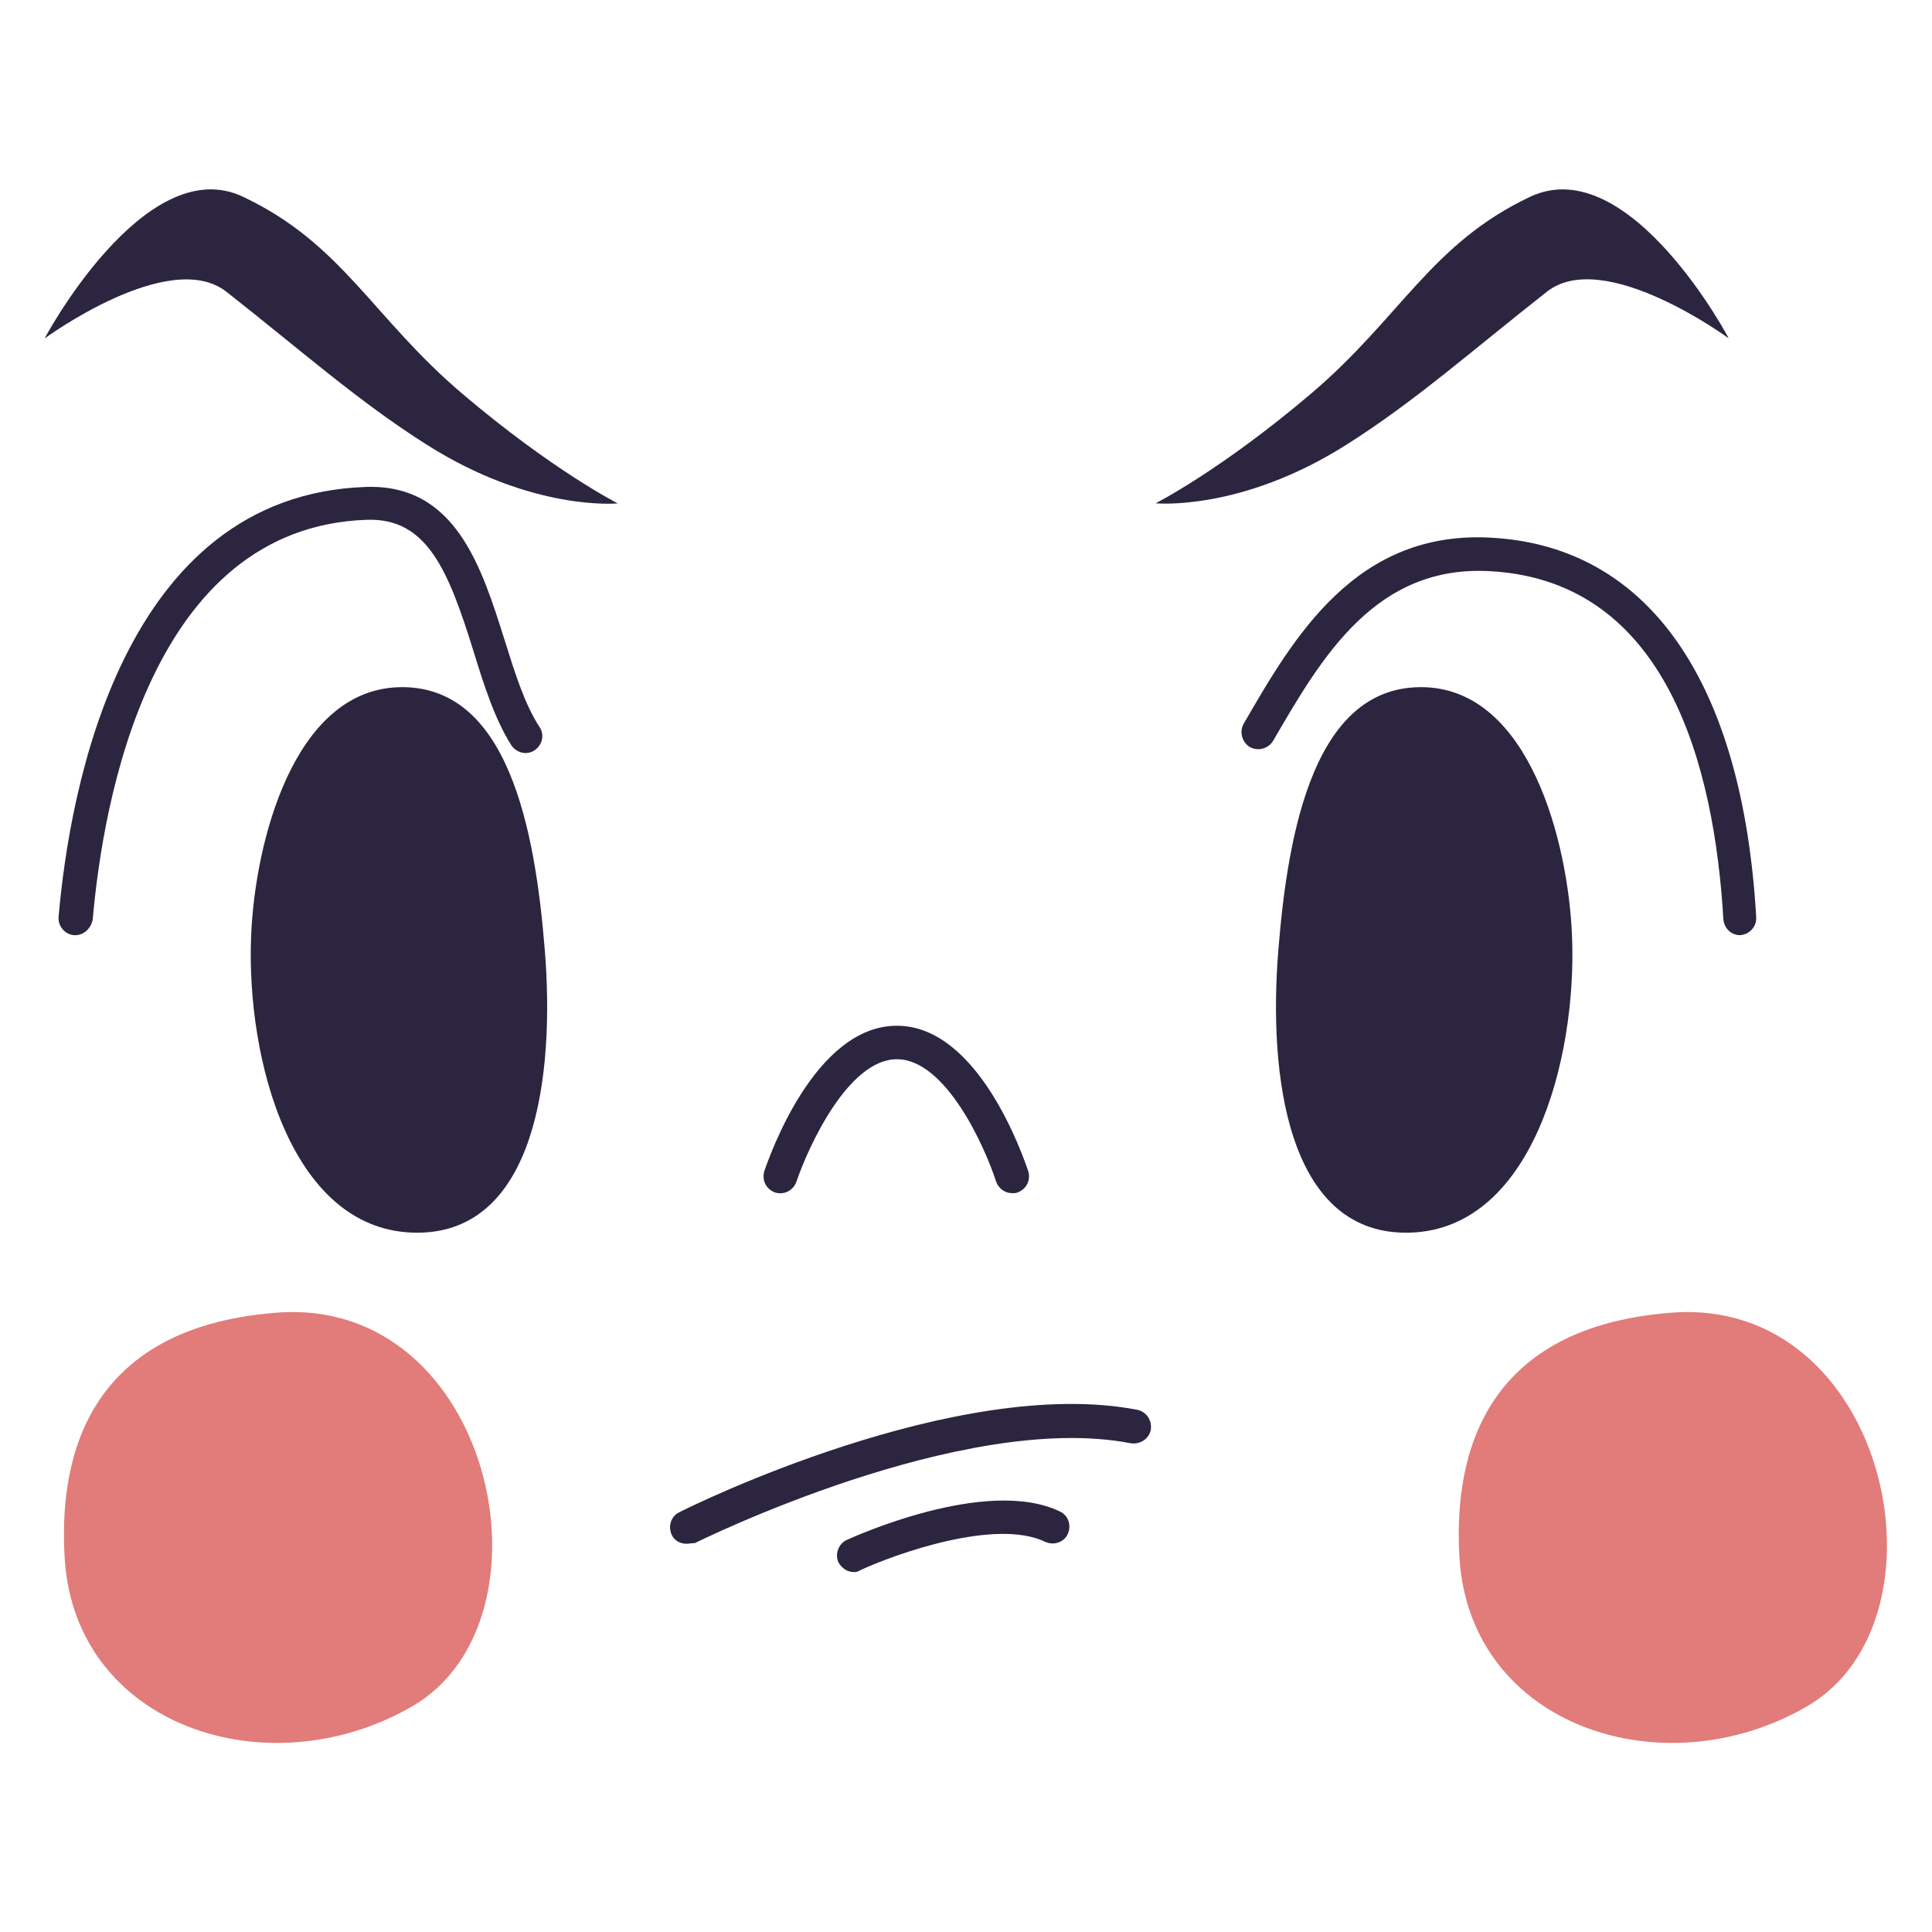 <?xml version="1.0" encoding="utf-8"?>
<!-- Generator: Adobe Illustrator 26.3.1, SVG Export Plug-In . SVG Version: 6.00 Build 0)  -->
<svg version="1.1" id="Layer_1" xmlns="http://www.w3.org/2000/svg" xmlns:xlink="http://www.w3.org/1999/xlink" x="0px" y="0px"
	 viewBox="0 0 300 300" style="enable-background:new 0 0 300 300;" xml:space="preserve">
<style type="text/css">
	.st0{fill-rule:evenodd;clip-rule:evenodd;fill:#2C2540;}
	.st1{fill:#2C2540;}
	.st2{fill-rule:evenodd;clip-rule:evenodd;fill:#E17C7A;}
</style>
<g transform="matrix(1,0,0,1,192.367,-0.887)">
	<g transform="matrix(1,0,0,1,2.228,0)">
		<path class="st0" d="M-155.6,146.2c0.6-14.6,6.6-38,22.8-38.6c17.1-0.6,21.3,22.1,22.8,40.8c1.6,19.7-1.5,43.7-19.6,43.9
			C-149.3,192.5-156.4,165.4-155.6,146.2z"/>
	</g>
	<g transform="matrix(-1,0,0,1,231.135,0)">
		<path class="st0" d="M179.4,146.2c0.6-14.6,6.6-38,22.8-38.6c17.1-0.6,21.3,22.1,22.8,40.8c1.6,19.7-1.5,43.7-19.6,43.9
			C185.7,192.5,178.6,165.4,179.4,146.2z"/>
	</g>
	<g transform="matrix(1,0,0,1,2.228,0)">
		<path class="st1" d="M-182.9,146.1c-0.1,0-0.2,0-0.2,0c-1.4-0.1-2.5-1.4-2.4-2.8c1.7-19.7,9.8-65.5,47.7-66.8
			c14-0.5,18,12.5,21.6,23.9c1.6,5.1,3.1,9.9,5.4,13.4c0.8,1.2,0.4,2.8-0.8,3.6c-1.2,0.8-2.8,0.4-3.6-0.8c-2.6-4.1-4.3-9.5-5.9-14.7
			c-3.9-12.5-7.2-20.6-16.5-20.3c-33.7,1.1-41,43.8-42.6,62.1C-180.5,145.1-181.6,146.1-182.9,146.1z"/>
	</g>
	<g transform="matrix(-1,0,0,1,231.135,0)">
		<path class="st1" d="M153.3,146.1c1.4,0,2.5-1.1,2.6-2.5c1.4-23.7,8.7-52.3,35.9-54c18.1-1.2,26.5,13.4,34,26.3
			c0.7,1.2,2.3,1.7,3.6,1c1.2-0.7,1.7-2.3,1-3.6c-7.8-13.5-17.5-30.3-38.8-28.9c-24.2,1.5-38.7,22.5-40.8,58.9
			c-0.1,1.4,1,2.7,2.5,2.8C153.2,146.1,153.3,146.1,153.3,146.1z"/>
	</g>
	<g transform="matrix(0.95,0.313,-0.313,0.95,18.926,-26.266)">
		<path class="st0" d="M-169.1,139.6c0,0,13.9-19.5,24.5-15.7c13.8,5,24.9,9.8,36.9,12.8c18.9,4.8,31.1-0.6,31.1-0.6
			s-11.2-1.7-28.2-8.6c-17-6.9-25-16.3-41.9-18.4C-163.6,106.9-169.3,140.4-169.1,139.6z"/>
	</g>
	<g transform="matrix(-0.95,0.313,0.313,0.95,212.399,-26.266)">
		<path class="st0" d="M154.4,33c0,0,13.9-19.5,24.5-15.7c13.8,5,24.9,9.8,36.9,12.8c18.9,4.8,31.1-0.6,31.1-0.6s-11.2-1.7-28.2-8.6
			c-17-6.9-25-16.3-41.9-18.4C159.8,0.4,154.2,33.8,154.4,33z"/>
	</g>
	<g transform="matrix(1,0,0,1,-0.993,-5.636)">
		<path class="st1" d="M-34.2,191.8c-1.1,0-2.1-0.7-2.5-1.8c-1.7-5.3-7.8-19-15.4-19c0,0,0,0,0,0c-7.6,0-13.8,13.7-15.6,19
			c-0.5,1.4-1.9,2.1-3.3,1.7c-1.4-0.5-2.1-1.9-1.7-3.3c0.8-2.3,7.8-22.5,20.5-22.6c0,0,0,0,0.1,0c12.7,0,19.6,20.3,20.4,22.6
			c0.4,1.4-0.3,2.8-1.7,3.3C-33.6,191.8-33.9,191.8-34.2,191.8z"/>
	</g>
	<g transform="matrix(1,0,0,1,-217.867,0)">
		<path class="st1" d="M132.1,240.6c-1,0-1.9-0.5-2.3-1.4c-0.6-1.3-0.1-2.9,1.2-3.5c1.7-0.9,43.1-21.3,71.1-15.9
			c1.4,0.3,2.3,1.6,2.1,3.1c-0.3,1.4-1.6,2.3-3.1,2.1c-26.2-5.1-67.3,15.3-67.7,15.5C132.9,240.5,132.5,240.6,132.1,240.6z"/>
	</g>
	<g transform="matrix(1,0,0,1,-217.867,0)">
		<path class="st1" d="M158.1,245c-1,0-1.9-0.6-2.4-1.5c-0.6-1.3,0-2.9,1.3-3.5c0.9-0.4,21.7-9.9,33.1-4.4c1.3,0.6,1.8,2.2,1.2,3.5
			c-0.6,1.3-2.2,1.8-3.5,1.2c-7.7-3.7-23.3,1.9-28.7,4.4C158.8,244.9,158.5,245,158.1,245z"/>
	</g>
	<g transform="matrix(0.959,0,0,1,8.237,0.028)">
		<path class="st2" d="M-198.7,242.9c-0.9-13.9,2.3-35.8,34.2-38.2c35.1-2.7,46.3,47.6,22.1,61.1
			C-165.8,278.8-197,268.9-198.7,242.9z"/>
	</g>
	<g transform="matrix(0.959,0,0,1,66.393,0.028)">
		<path class="st2" d="M-33.5,242.9c-0.9-13.9,2.3-35.8,34.2-38.2c35.1-2.7,46.3,47.6,22.1,61.1C-0.5,278.8-31.7,268.9-33.5,242.9z"
			/>
	</g>
</g>
</svg>
